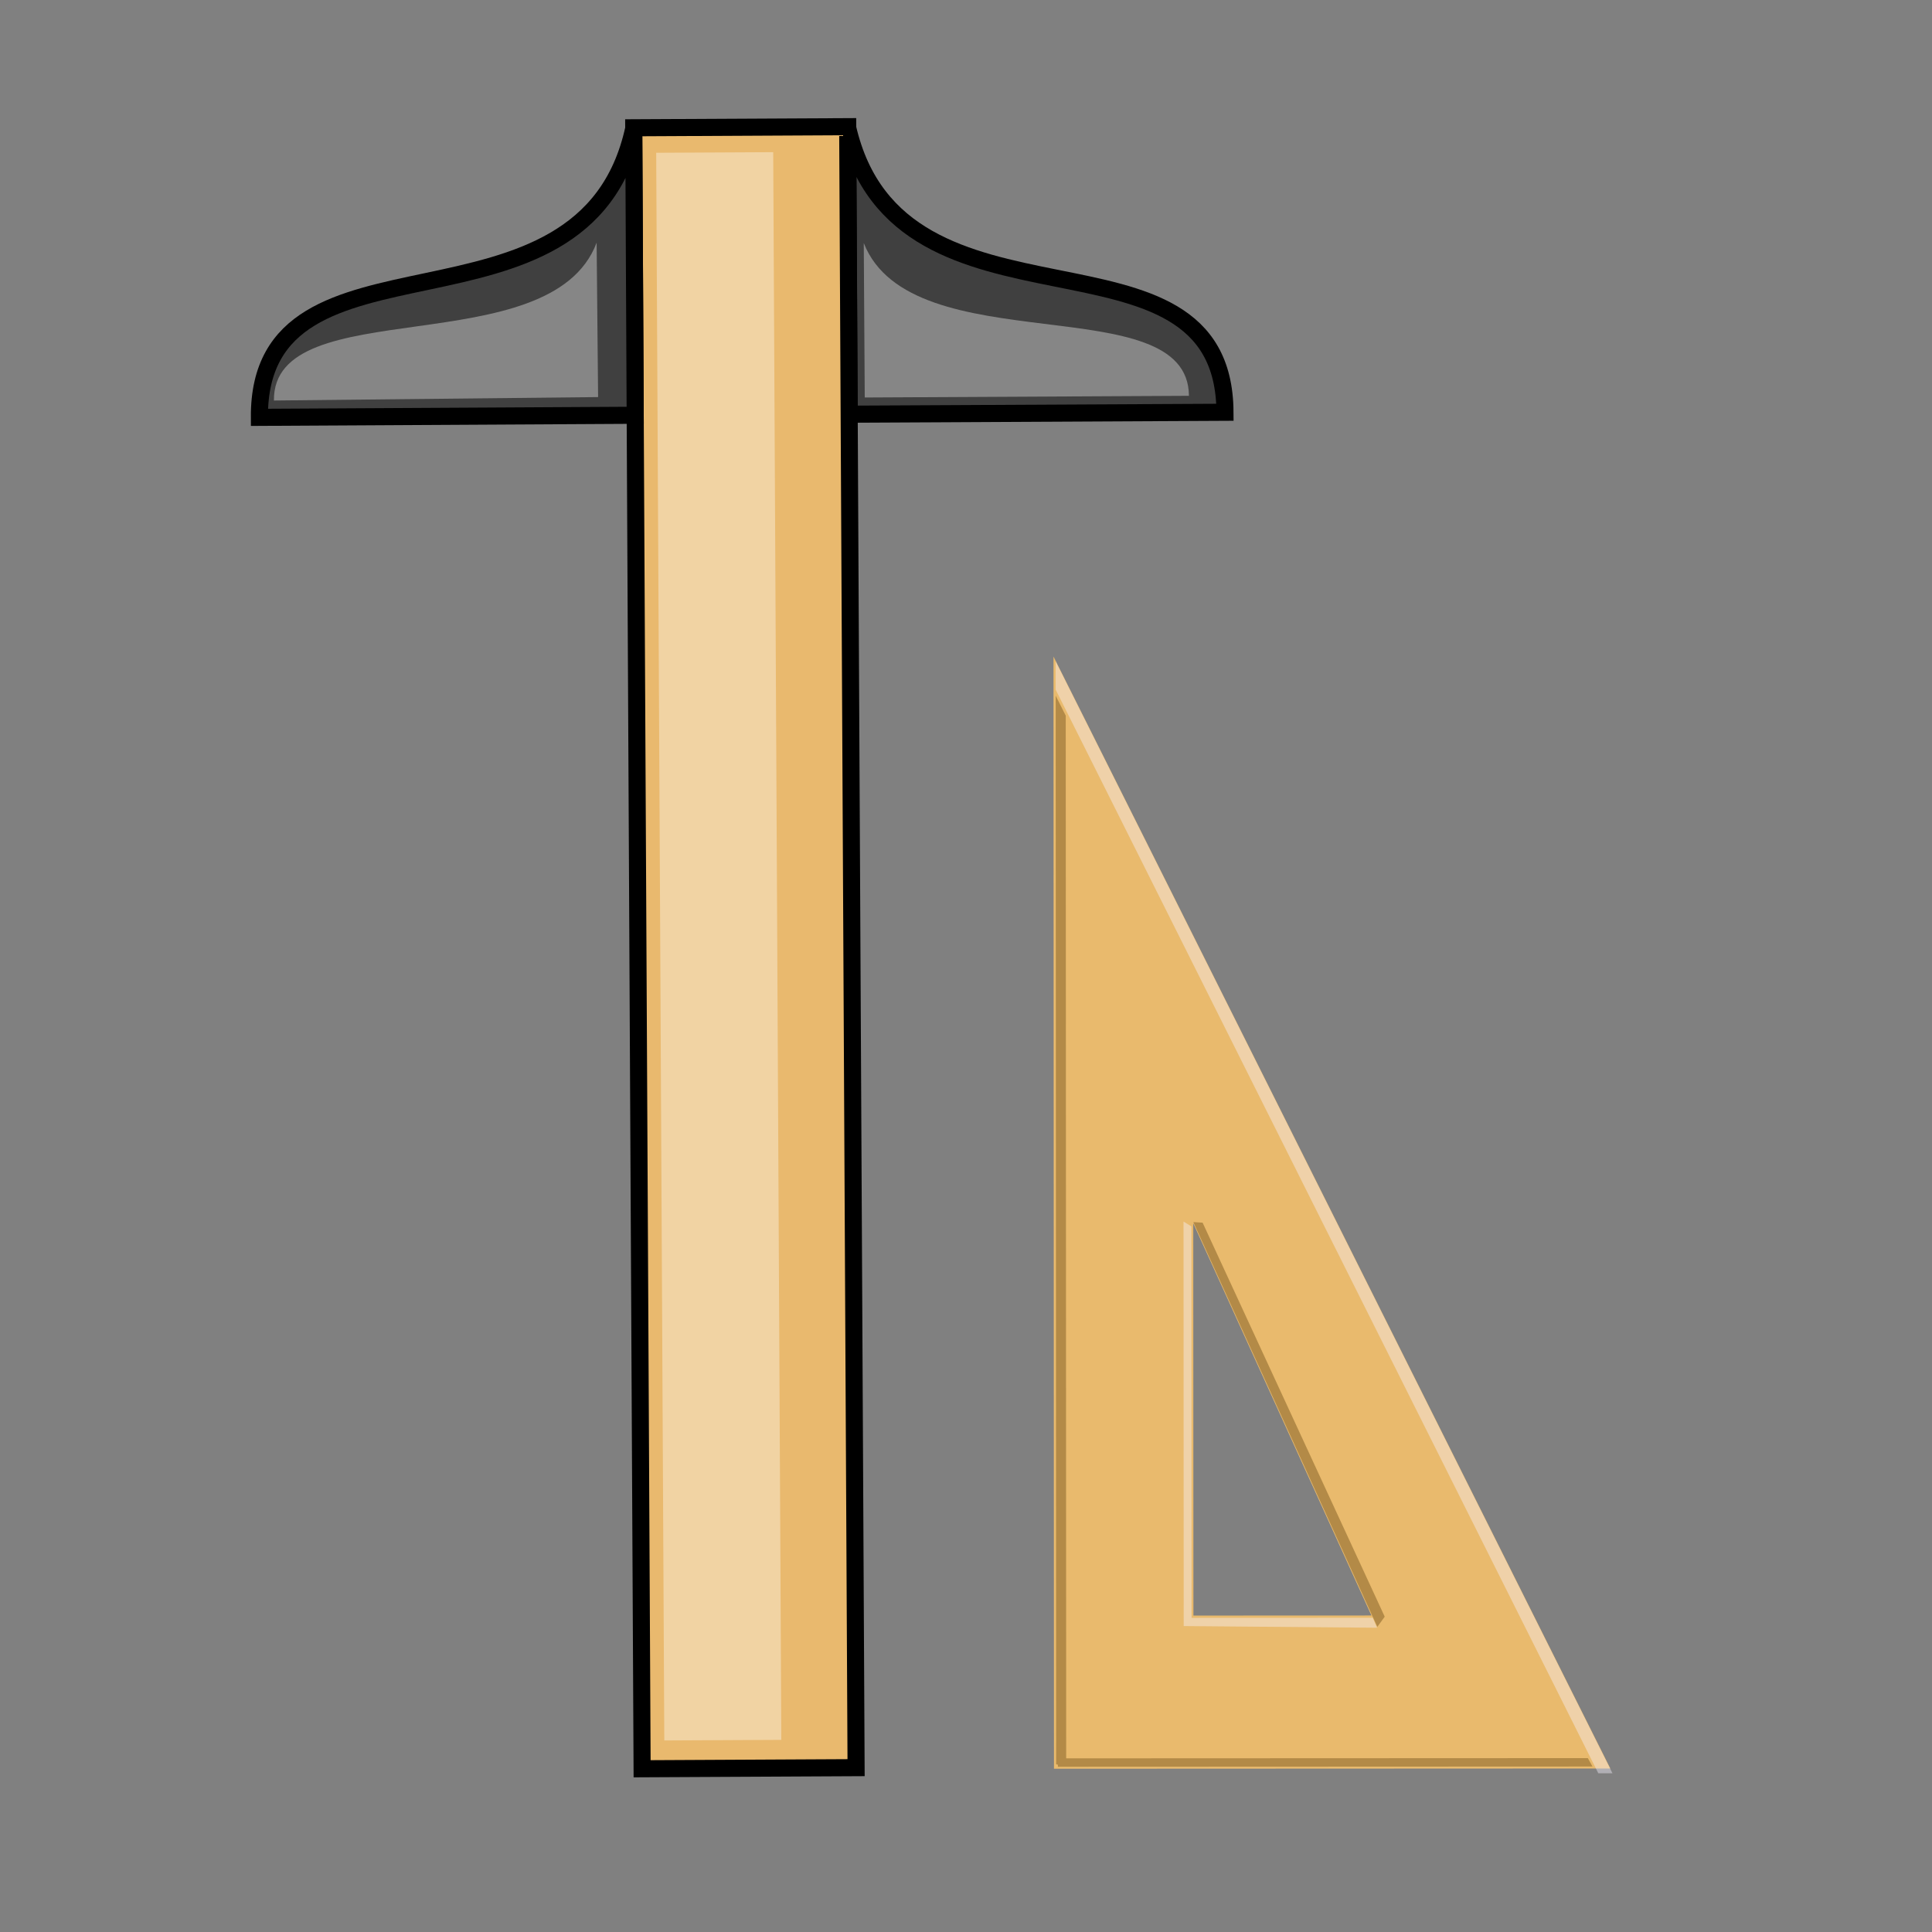 <?xml version="1.0" encoding="UTF-8" standalone="no"?>
<!-- Created with Inkscape (http://www.inkscape.org/) -->

<svg
   id="svg2"
   inkscape:version="1.3.2 (091e20e, 2023-11-25, custom)"
   viewBox="0 0 256 256"
   sodipodi:version="0.32"
   version="1.1"
   sodipodi:docname="application.svg"
   width="256"
   height="256"
   xml:space="preserve"
   inkscape:export-filename="application-256.png"
   inkscape:export-xdpi="96"
   inkscape:export-ydpi="96"
   xmlns:inkscape="http://www.inkscape.org/namespaces/inkscape"
   xmlns:sodipodi="http://sodipodi.sourceforge.net/DTD/sodipodi-0.dtd"
   xmlns="http://www.w3.org/2000/svg"
   xmlns:svg="http://www.w3.org/2000/svg"
   xmlns:rdf="http://www.w3.org/1999/02/22-rdf-syntax-ns#"
   xmlns:cc="http://creativecommons.org/ns#"
   xmlns:dc="http://purl.org/dc/elements/1.1/"><rect x="0" y="0" width="256" height="256" fill="#808080" stroke="none"/><defs
     id="defs18" /><sodipodi:namedview
     id="base"
     bordercolor="#666666"
     inkscape:window-x="1912"
     inkscape:window-y="-8"
     fit-margin-left="10"
     pagecolor="#ffffff"
     fit-margin-top="10"
     inkscape:window-maximized="1"
     inkscape:zoom="7.07"
     inkscape:pageshadow="2"
     borderopacity="1.0"
     inkscape:current-layer="layer1-5"
     inkscape:cx="72.41867"
     inkscape:cy="87.906648"
     fit-margin-right="10"
     fit-margin-bottom="10"
     inkscape:window-width="2560"
     showgrid="false"
     inkscape:pageopacity="0.0"
     inkscape:window-height="1369"
     inkscape:document-units="px"
     showguides="true"
     inkscape:guide-bbox="true"
     inkscape:snap-global="true"
     inkscape:showpageshadow="2"
     inkscape:pagecheckerboard="0"
     inkscape:deskcolor="#d1d1d1" /><g
     id="layer1"
     inkscape:label="Icon"
     inkscape:groupmode="layer"
     transform="translate(-152.2,-60.197)"><g
       id="layer1-5"
       transform="matrix(-1.2772195e-4,-0.296,-0.296,1.2772195e-4,557.168,336.276)"
       inkscape:label="set-square"
       style="stroke-width:1.001;stroke-dasharray:none"><path
         id="rect2383"
         fill-opacity="0.409"
         fill="#3300cc"
         d="M 141.3,896.26 H 639.18 L 141.3,647.2 Z m 68.55,-62.46 v -79.67 l 175.57,79.67 z"
         style="display:inline;stroke-width:1.001;stroke-dasharray:none;fill:#e9ba6d;fill-opacity:1"
         inkscape:label="body" /><path
         id="path2398"
         d="m 139.18,646.26 v 6.34 l 485.21,242.71 h 12.68 z"
         fill="#f6f2ff"
         fill-opacity="0.409"
         style="display:inline;fill:#f6f2ff;fill-opacity:0.409;stroke-width:1.001;stroke-dasharray:none"
         inkscape:label="outer bevel light"
         transform="translate(6.7603817e-6)" /><path
         id="path3170"
         fill-opacity="0.409"
         fill="#230074"
         d="m 142.19,655.19 v 239.3 l 0.95,0.04 0.15,0.76 h 478.38 l -8.95,-4.5 H 145.96 V 657.27 Z"
         style="display:inline;fill:#66450f;fill-opacity:0.41;stroke-width:1.001;stroke-dasharray:none"
         inkscape:label="outer bevel dark" /><path
         id="path2391"
         fill-opacity="0.409"
         fill="#f6f3ff"
         d="m 204.36,751.61 0.79,86.55 h 181.08 l -2.18,-3.53 H 208.82 v -81.09 z"
         style="display:inline;fill:#f7f5ff;fill-opacity:0.409;stroke-width:1.001;stroke-dasharray:none"
         inkscape:label="inner bevel light"
         transform="translate(6.7603817e-6)" /><path
         id="path3172"
         fill-opacity="0.408"
         fill="#230074"
         d="m 209.31,748.17 -4.55,3.31 181.22,82.29 -0.25,-4.15 z"
         style="display:inline;stroke-width:1.001;stroke-dasharray:none;fill:#66450f;fill-opacity:0.41"
         inkscape:label="inner bevel dark" /></g><g
       id="layer1-7"
       inkscape:label="t-square"
       transform="matrix(0.247,0.379,-0.379,0.247,261.859,-31.314)"><path
         style="display:none;fill:#e5e5e5;fill-opacity:1;stroke:#e5e5e5;stroke-width:5;stroke-linecap:round;stroke-miterlimit:4;stroke-dasharray:none;stroke-opacity:1"
         d="m 318.62,100.622 c -36.286,0.436 -56.188,73.31 -110.697,53.408 l -0.281,-0.182 -33.934,52.654 0.172,0.111 c 47.529,48.204 -39.098,105.72 11.018,137.988 l 59.563,-92.504 333.066,214.649 33.934,-52.656 -336.902,-217.117 3.836,2.469 59.6,-92.479 c -7.047,-4.541 -13.43,-6.413 -19.373,-6.342 z"
         id="path864"
         inkscape:connector-curvature="0"
         inkscape:label="shadow" /><g
         transform="matrix(0.542,-0.841,0.841,0.542,-51.912,285.75)"
         id="g5092"
         inkscape:label="object"><path
           d="M 272.804,128.372 C 287.585,194.464 382.863,152.747 382.863,212.36 H 272.844 Z"
           style="fill:#404040;stroke:#000000;stroke-width:5;stroke-linecap:round;stroke-miterlimit:4;stroke-dasharray:none"
           sodipodi:nodetypes="cccc"
           inkscape:connector-curvature="0"
           id="rect1291"
           inkscape:label="right arm" /><path
           id="path854"
           inkscape:connector-curvature="0"
           sodipodi:nodetypes="cccc"
           style="display:inline;opacity:0.37;fill:#ffffff;fill-opacity:1;stroke:none;stroke-width:3.542;stroke-linecap:round;stroke-miterlimit:4;stroke-dasharray:none"
           d="m 277.371,162.283 c 13.793,35.578 94.95,13.115 94.962,45.207 l -94.908,0.007 z"
           inkscape:label="right arm shading" /><path
           d="m 210.2,128.19 h 62.643 V 608.6 H 210.2 Z"
           inkscape:connector-curvature="0"
           style="display:inline;fill:#e9b96e;fill-opacity:1;stroke:#000000;stroke-width:5;stroke-linecap:round"
           id="rect1294"
           inkscape:label="body" /><path
           d="m 216.74,135.544 h 34.255 V 600.35 H 216.74 Z"
           inkscape:connector-curvature="0"
           style="opacity:0.37;fill:#ffffff"
           id="path3574"
           sodipodi:nodetypes="ccccc"
           inkscape:label="body shading" /><path
           id="path858"
           inkscape:connector-curvature="0"
           sodipodi:nodetypes="cccc"
           style="display:inline;fill:#404040;stroke:#000000;stroke-width:5;stroke-linecap:round;stroke-miterlimit:4;stroke-dasharray:none"
           d="M 210.207,128.372 C 195.452,194.469 100.157,152.792 100.181,212.404 L 210.2,212.36 Z"
           inkscape:label="left arm" /><path
           d="m 199.168,161.765 c -13.596,35.654 -94.876,13.641 -94.71,45.732 l 94.907,-0.519 z"
           style="display:inline;opacity:0.37;fill:#ffffff;fill-opacity:1;stroke:none;stroke-width:3.542;stroke-linecap:round;stroke-miterlimit:4;stroke-dasharray:none"
           sodipodi:nodetypes="cccc"
           inkscape:connector-curvature="0"
           id="path860"
           inkscape:label="left arm shading" /></g></g></g></svg>
